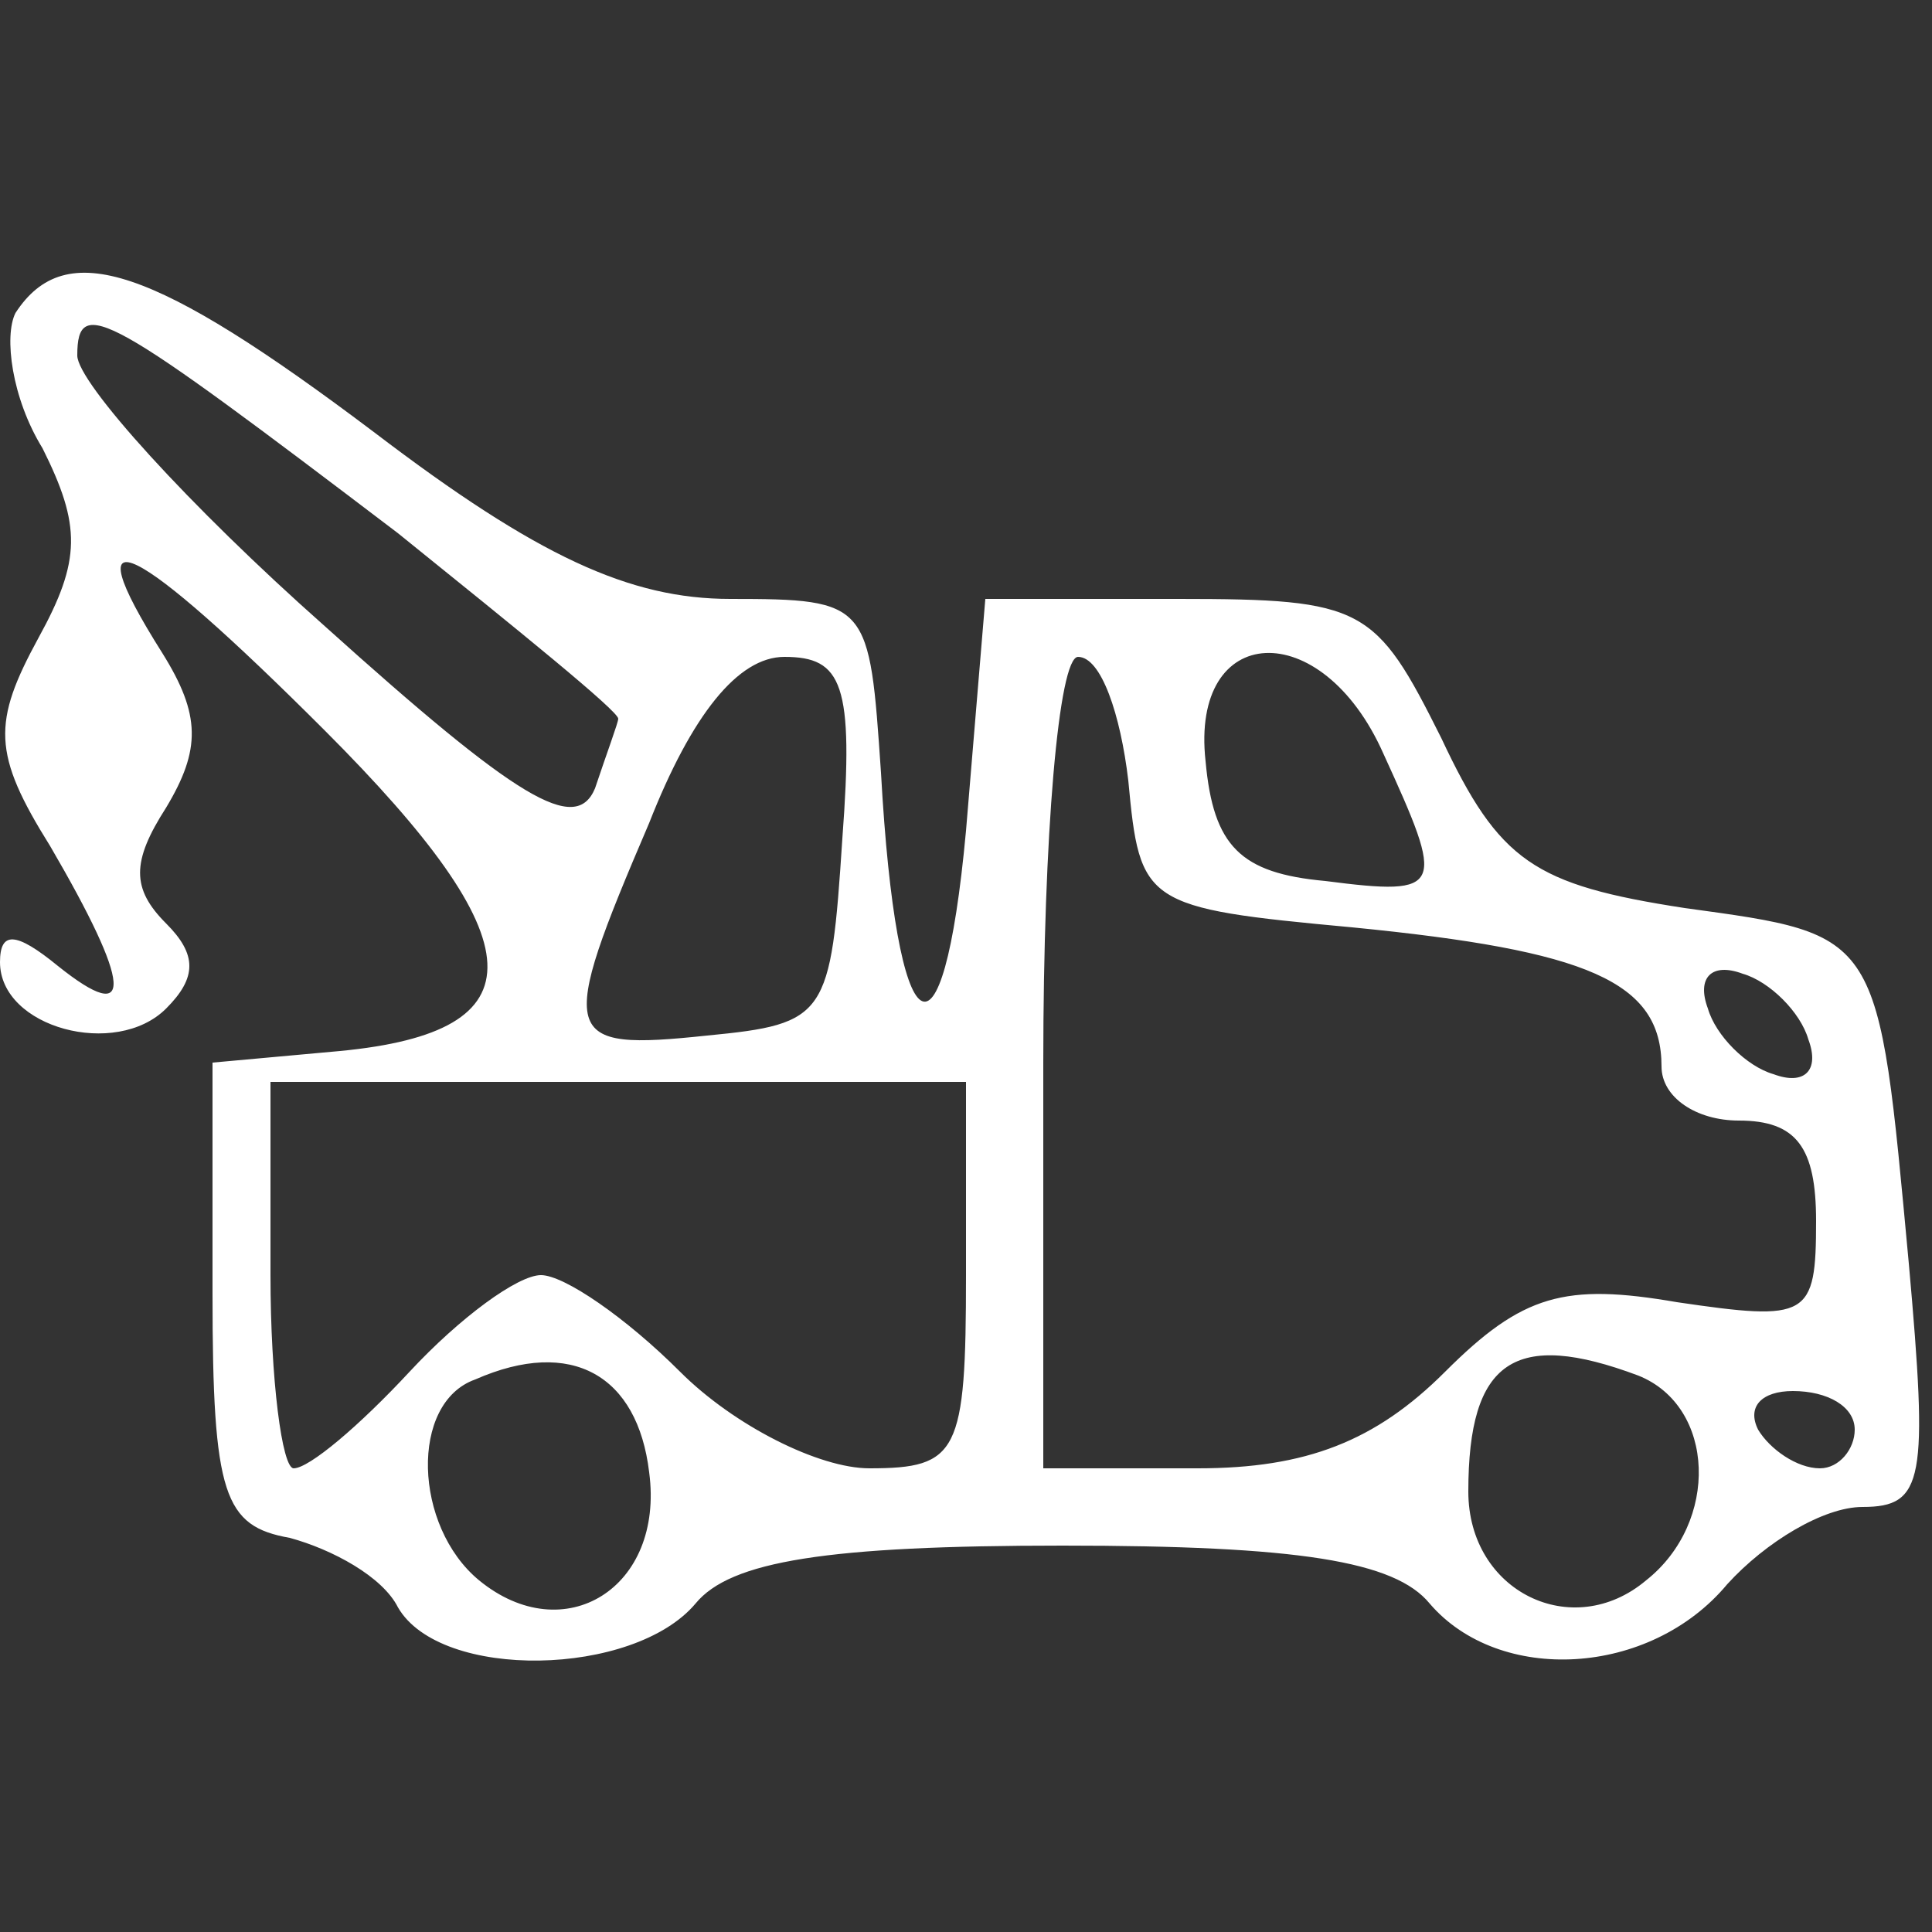 <?xml version="1.0" standalone="no"?>
<!DOCTYPE svg PUBLIC "-//W3C//DTD SVG 20010904//EN"
 "http://www.w3.org/TR/2001/REC-SVG-20010904/DTD/svg10.dtd">
<svg version="1.0" xmlns="http://www.w3.org/2000/svg"
 width="50pt" height="50pt" viewBox="0 0 50 50"
 preserveAspectRatio="xMidYMid meet">

<rect x="0" y="0" width="50" height="50" fill="#333333" stroke="none"/>

<g transform="translate(0,50) scale(0.1,-0.1)"
fill="#fff" stroke="none">
<path d="M4 419 c-3 -6 -1 -22 7 -35 10 -20 10 -29 -1 -49 -12 -22 -12 -30 3
-54 21 -36 22 -47 2 -31 -11 9 -15 9 -15 1 0 -17 30 -25 43 -12 8 8 8 14 0 22
-9 9 -9 16 0 30 9 15 9 24 -1 40 -24 38 -7 29 42 -20 55 -55 56 -78 4 -83
l-33 -3 0 -60 c0 -52 3 -60 20 -63 11 -3 24 -10 28 -18 11 -19 61 -18 77 1 9
11 34 15 95 15 61 0 86 -4 95 -15 18 -21 57 -19 77 5 10 11 25 20 35 20 16 0
17 7 12 63 -8 86 -7 85 -58 92 -39 6 -48 12 -63 44 -17 34 -20 36 -68 36 l-50
0 -5 -60 c-6 -65 -18 -57 -22 15 -3 44 -3 45 -39 45 -26 0 -50 11 -92 43 -57
43 -80 51 -93 31z m99 -57 c31 -25 57 -46 57 -48 0 -1 -3 -9 -6 -18 -5 -12
-20 -3 -70 42 -35 31 -64 63 -64 70 0 16 8 11 83 -46z m115 -79 c-3 -46 -4
-48 -35 -51 -38 -4 -39 -1 -15 55 11 28 23 43 35 43 15 0 18 -7 15 -47z m74
15 c3 -32 4 -33 58 -38 61 -6 80 -14 80 -36 0 -8 9 -14 20 -14 15 0 20 -7 20
-26 0 -25 -2 -26 -36 -21 -29 5 -40 2 -60 -18 -18 -18 -36 -25 -64 -25 l-40 0
0 105 c0 59 4 105 9 105 6 0 11 -15 13 -32z m66 7 c16 -35 16 -37 -15 -33 -22
2 -29 9 -31 31 -4 36 30 38 46 2z m110 -74 c3 -8 -1 -12 -9 -9 -7 2 -15 10
-17 17 -3 8 1 12 9 9 7 -2 15 -10 17 -17z m-218 -61 c0 -46 -2 -50 -25 -50
-13 0 -35 11 -49 25 -14 14 -30 25 -36 25 -6 0 -21 -11 -34 -25 -13 -14 -26
-25 -30 -25 -3 0 -6 23 -6 50 l0 50 90 0 90 0 0 -50z m-82 -51 c4 -30 -22 -46
-44 -28 -17 14 -18 46 -1 52 25 11 42 1 45 -24z m256 25 c20 -8 21 -38 2 -53
-19 -16 -46 -3 -46 23 0 34 12 42 44 30z m56 -14 c0 -5 -4 -10 -9 -10 -6 0
-13 5 -16 10 -3 6 1 10 9 10 9 0 16 -4 16 -10z"/>
</g>
</svg>

